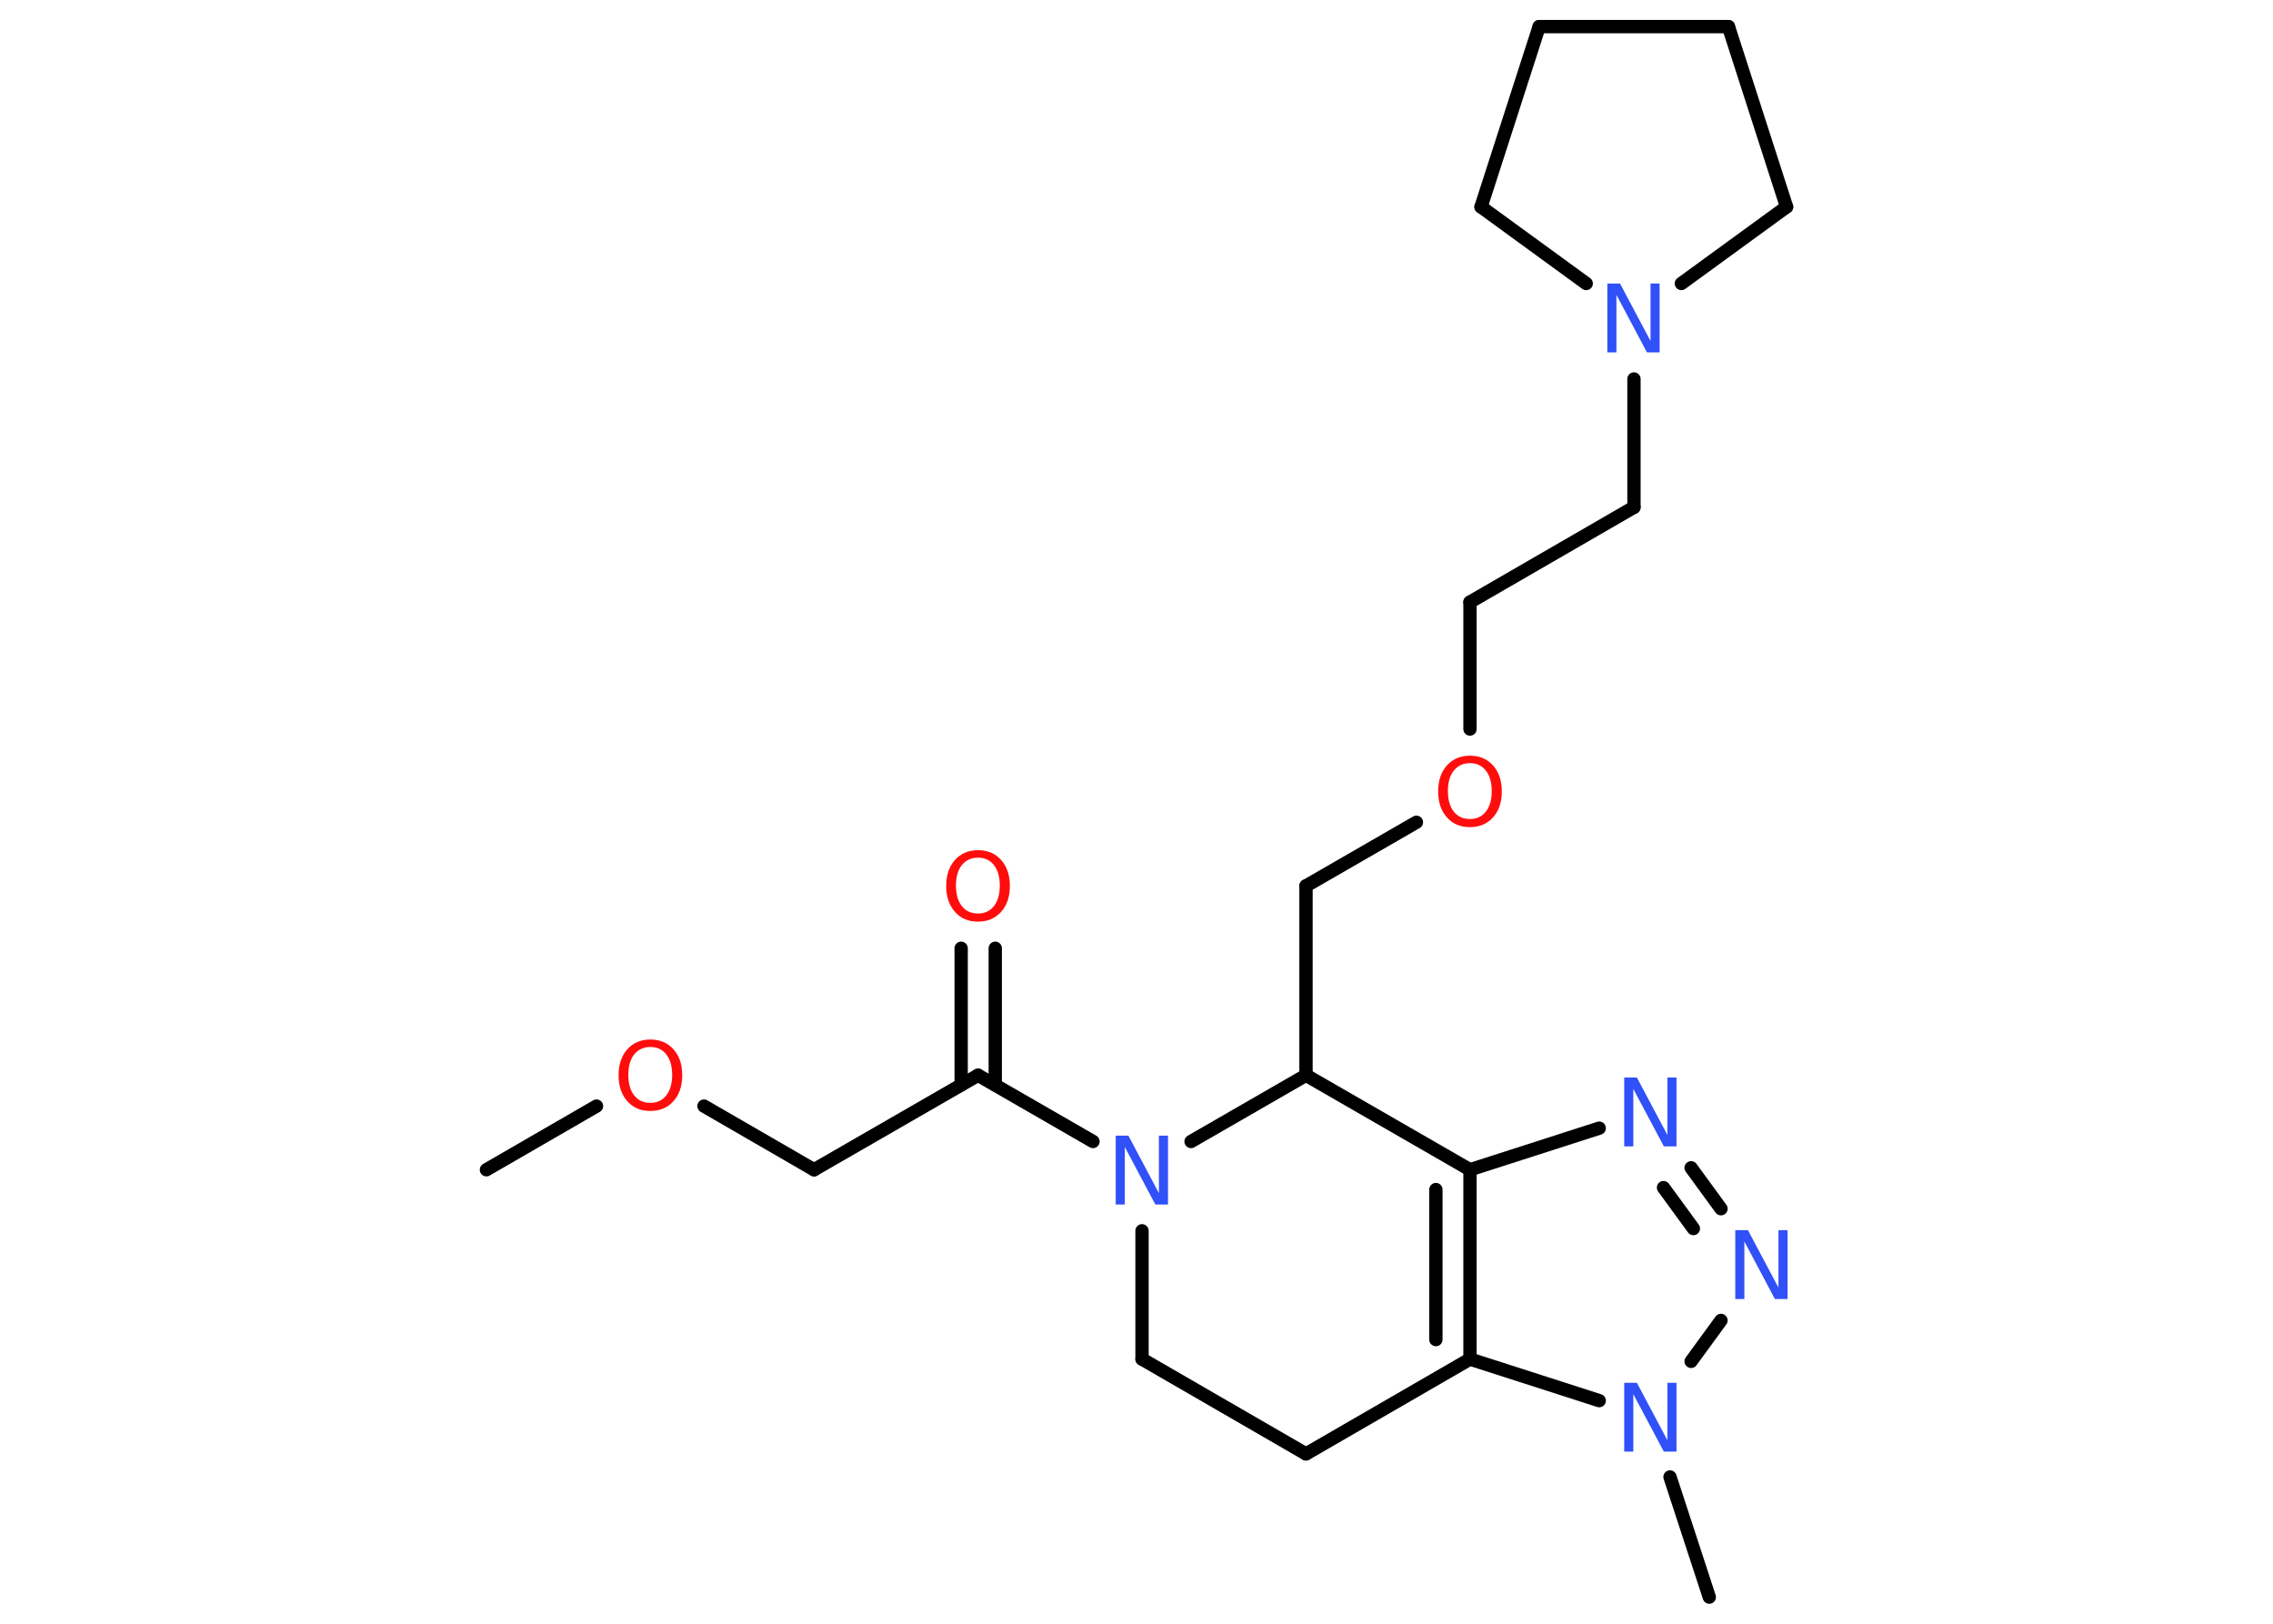 <?xml version='1.0' encoding='UTF-8'?>
<!DOCTYPE svg PUBLIC "-//W3C//DTD SVG 1.1//EN" "http://www.w3.org/Graphics/SVG/1.1/DTD/svg11.dtd">
<svg version='1.2' xmlns='http://www.w3.org/2000/svg' xmlns:xlink='http://www.w3.org/1999/xlink' width='70.0mm' height='50.0mm' viewBox='0 0 70.0 50.0'>
  <desc>Generated by the Chemistry Development Kit (http://github.com/cdk)</desc>
  <g stroke-linecap='round' stroke-linejoin='round' stroke='#000000' stroke-width='.41' fill='#3050F8'>
    <rect x='.0' y='.0' width='70.0' height='50.0' fill='#FFFFFF' stroke='none'/>
    <g id='mol1' class='mol'>
      <line id='mol1bnd1' class='bond' x1='14.98' y1='36.02' x2='18.37' y2='34.06'/>
      <line id='mol1bnd2' class='bond' x1='21.68' y1='34.06' x2='25.07' y2='36.02'/>
      <line id='mol1bnd3' class='bond' x1='25.07' y1='36.02' x2='30.12' y2='33.11'/>
      <g id='mol1bnd4' class='bond'>
        <line x1='29.6' y1='33.41' x2='29.6' y2='29.2'/>
        <line x1='30.65' y1='33.41' x2='30.65' y2='29.2'/>
      </g>
      <line id='mol1bnd5' class='bond' x1='30.12' y1='33.11' x2='33.66' y2='35.15'/>
      <line id='mol1bnd6' class='bond' x1='35.17' y1='37.9' x2='35.17' y2='41.85'/>
      <line id='mol1bnd7' class='bond' x1='35.17' y1='41.85' x2='40.22' y2='44.77'/>
      <line id='mol1bnd8' class='bond' x1='40.22' y1='44.77' x2='45.27' y2='41.85'/>
      <g id='mol1bnd9' class='bond'>
        <line x1='45.27' y1='41.85' x2='45.27' y2='36.02'/>
        <line x1='44.22' y1='41.25' x2='44.22' y2='36.63'/>
      </g>
      <line id='mol1bnd10' class='bond' x1='45.27' y1='36.02' x2='49.25' y2='34.74'/>
      <g id='mol1bnd11' class='bond'>
        <line x1='53.0' y1='37.22' x2='52.08' y2='35.96'/>
        <line x1='52.15' y1='37.83' x2='51.23' y2='36.57'/>
      </g>
      <line id='mol1bnd12' class='bond' x1='53.0' y1='40.66' x2='52.08' y2='41.92'/>
      <line id='mol1bnd13' class='bond' x1='45.27' y1='41.85' x2='49.25' y2='43.13'/>
      <line id='mol1bnd14' class='bond' x1='51.43' y1='45.48' x2='52.64' y2='49.18'/>
      <line id='mol1bnd15' class='bond' x1='45.27' y1='36.02' x2='40.22' y2='33.11'/>
      <line id='mol1bnd16' class='bond' x1='36.68' y1='35.15' x2='40.22' y2='33.11'/>
      <line id='mol1bnd17' class='bond' x1='40.22' y1='33.11' x2='40.22' y2='27.28'/>
      <line id='mol1bnd18' class='bond' x1='40.22' y1='27.28' x2='43.62' y2='25.32'/>
      <line id='mol1bnd19' class='bond' x1='45.27' y1='22.45' x2='45.27' y2='18.54'/>
      <line id='mol1bnd20' class='bond' x1='45.27' y1='18.54' x2='50.32' y2='15.62'/>
      <line id='mol1bnd21' class='bond' x1='50.32' y1='15.62' x2='50.32' y2='11.67'/>
      <line id='mol1bnd22' class='bond' x1='48.85' y1='8.73' x2='45.61' y2='6.37'/>
      <line id='mol1bnd23' class='bond' x1='45.61' y1='6.37' x2='47.4' y2='.82'/>
      <line id='mol1bnd24' class='bond' x1='47.4' y1='.82' x2='53.23' y2='.82'/>
      <line id='mol1bnd25' class='bond' x1='53.23' y1='.82' x2='55.02' y2='6.37'/>
      <line id='mol1bnd26' class='bond' x1='51.78' y1='8.73' x2='55.02' y2='6.37'/>
      <path id='mol1atm2' class='atom' d='M20.03 32.24q-.31 .0 -.5 .23q-.18 .23 -.18 .63q.0 .4 .18 .63q.18 .23 .5 .23q.31 .0 .49 -.23q.18 -.23 .18 -.63q.0 -.4 -.18 -.63q-.18 -.23 -.49 -.23zM20.03 32.01q.44 .0 .71 .3q.27 .3 .27 .8q.0 .5 -.27 .8q-.27 .3 -.71 .3q-.45 .0 -.71 -.3q-.27 -.3 -.27 -.8q.0 -.5 .27 -.8q.27 -.3 .71 -.3z' stroke='none' fill='#FF0D0D'/>
      <path id='mol1atm5' class='atom' d='M30.12 26.41q-.31 .0 -.5 .23q-.18 .23 -.18 .63q.0 .4 .18 .63q.18 .23 .5 .23q.31 .0 .49 -.23q.18 -.23 .18 -.63q.0 -.4 -.18 -.63q-.18 -.23 -.49 -.23zM30.12 26.18q.44 .0 .71 .3q.27 .3 .27 .8q.0 .5 -.27 .8q-.27 .3 -.71 .3q-.45 .0 -.71 -.3q-.27 -.3 -.27 -.8q.0 -.5 .27 -.8q.27 -.3 .71 -.3z' stroke='none' fill='#FF0D0D'/>
      <path id='mol1atm6' class='atom' d='M34.37 34.97h.38l.94 1.77v-1.77h.28v2.12h-.39l-.94 -1.77v1.77h-.28v-2.12z' stroke='none'/>
      <path id='mol1atm11' class='atom' d='M50.03 33.18h.38l.94 1.77v-1.77h.28v2.12h-.39l-.94 -1.77v1.77h-.28v-2.12z' stroke='none'/>
      <path id='mol1atm12' class='atom' d='M53.45 37.88h.38l.94 1.77v-1.77h.28v2.12h-.39l-.94 -1.77v1.77h-.28v-2.12z' stroke='none'/>
      <path id='mol1atm13' class='atom' d='M50.03 42.58h.38l.94 1.77v-1.77h.28v2.12h-.39l-.94 -1.77v1.77h-.28v-2.12z' stroke='none'/>
      <path id='mol1atm17' class='atom' d='M45.27 23.5q-.31 .0 -.5 .23q-.18 .23 -.18 .63q.0 .4 .18 .63q.18 .23 .5 .23q.31 .0 .49 -.23q.18 -.23 .18 -.63q.0 -.4 -.18 -.63q-.18 -.23 -.49 -.23zM45.27 23.27q.44 .0 .71 .3q.27 .3 .27 .8q.0 .5 -.27 .8q-.27 .3 -.71 .3q-.45 .0 -.71 -.3q-.27 -.3 -.27 -.8q.0 -.5 .27 -.8q.27 -.3 .71 -.3z' stroke='none' fill='#FF0D0D'/>
      <path id='mol1atm20' class='atom' d='M49.51 8.73h.38l.94 1.77v-1.77h.28v2.12h-.39l-.94 -1.77v1.77h-.28v-2.12z' stroke='none'/>
    </g>
  </g>
</svg>
